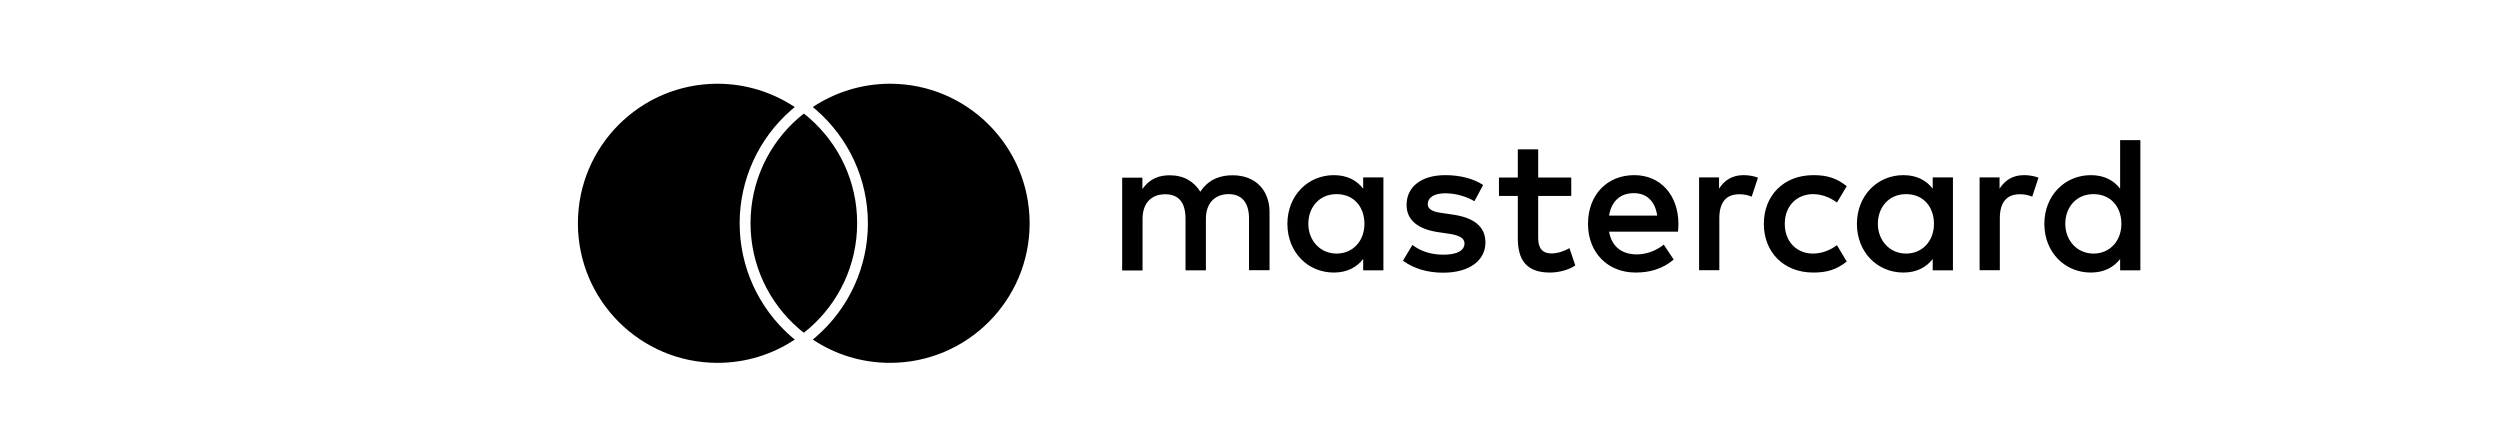 <?xml version="1.0" encoding="UTF-8"?><svg id="uuid-d65fdfd6-ab5f-4f11-b2a1-40ea115d1ced" xmlns="http://www.w3.org/2000/svg" viewBox="0 0 179.14 32"><path d="m90.97,19.37v-4.17c0-1.57-1-2.63-2.62-2.64-.85-.01-1.73.25-2.34,1.18-.46-.74-1.18-1.18-2.2-1.18-.71,0-1.41.21-1.95.99v-.82h-1.45v6.65h1.46v-3.69c0-1.15.64-1.77,1.63-1.77s1.45.63,1.45,1.75v3.7h1.46v-3.69c0-1.15.67-1.77,1.63-1.77s1.46.63,1.46,1.75v3.7h1.46Zm21.62-6.65h-2.37v-2.02h-1.46v2.02h-1.35v1.32h1.35v3.03c0,1.54.6,2.46,2.31,2.46.63,0,1.35-.19,1.81-.51l-.42-1.24c-.43.25-.9.38-1.28.38-.72,0-.96-.45-.96-1.11v-3.01h2.37v-1.32Zm12.34-.17c-.83,0-1.38.39-1.75.97v-.81h-1.43v6.65h1.45v-3.73c0-1.1.47-1.71,1.42-1.71.29,0,.6.04.9.17l.45-1.36c-.32-.13-.74-.18-1.03-.18h0Zm-18.66.7c-.7-.46-1.66-.7-2.71-.7-1.68,0-2.77.81-2.77,2.13,0,1.09.81,1.75,2.3,1.96l.68.1c.79.11,1.17.32,1.17.7,0,.51-.53.81-1.52.81s-1.73-.32-2.21-.7l-.68,1.13c.79.58,1.79.86,2.88.86,1.92,0,3.03-.9,3.03-2.17,0-1.17-.88-1.78-2.32-1.99l-.68-.1c-.63-.08-1.13-.21-1.13-.65,0-.49.47-.78,1.27-.78.85,0,1.67.32,2.07.57l.63-1.17Zm38.76-.7c-.83,0-1.38.39-1.75.97v-.81h-1.43v6.65h1.45v-3.73c0-1.1.47-1.71,1.42-1.71.29,0,.6.04.9.17l.45-1.36c-.32-.13-.74-.18-1.03-.18h0Zm-18.64,3.49c0,2.02,1.41,3.49,3.55,3.49,1,0,1.67-.22,2.39-.79l-.7-1.17c-.54.39-1.11.6-1.74.6-1.15-.01-2-.85-2-2.13s.85-2.11,2-2.13c.63,0,1.2.21,1.74.6l.7-1.17c-.72-.57-1.39-.79-2.39-.79-2.14,0-3.55,1.47-3.55,3.49h0Zm13.55,0v-3.33h-1.45v.81c-.46-.6-1.15-.97-2.1-.97-1.86,0-3.33,1.46-3.33,3.49s1.46,3.49,3.33,3.49c.95,0,1.64-.38,2.1-.97v.81h1.45v-3.33Zm-5.38,0c0-1.17.77-2.13,2.02-2.13s2,.92,2,2.13-.81,2.13-2,2.13-2.02-.96-2.02-2.13h0Zm-17.46-3.49c-1.95,0-3.31,1.42-3.31,3.49s1.42,3.49,3.41,3.49c1,0,1.92-.25,2.73-.93l-.71-1.07c-.56.45-1.27.7-1.93.7-.93,0-1.78-.43-1.99-1.63h4.94c.01-.18.03-.36.03-.56-.01-2.07-1.29-3.49-3.16-3.49h0Zm-.03,1.29c.93,0,1.53.58,1.68,1.61h-3.45c.15-.96.74-1.61,1.77-1.61h0Zm36.3,2.2v-6h-1.45v3.48c-.46-.6-1.15-.97-2.1-.97-1.86,0-3.33,1.46-3.33,3.49s1.46,3.49,3.33,3.49c.95,0,1.64-.38,2.1-.97v.81h1.45v-3.33Zm-5.38,0c0-1.17.77-2.13,2.02-2.13s2,.92,2,2.13-.81,2.13-2,2.13-2.02-.96-2.02-2.13h0Zm-48.86,0v-3.33h-1.45v.81c-.46-.6-1.15-.97-2.1-.97-1.86,0-3.33,1.46-3.33,3.49s1.46,3.49,3.33,3.49c.95,0,1.64-.38,2.1-.97v.81h1.45v-3.33Zm-5.38,0c0-1.17.77-2.13,2.02-2.13s2,.92,2,2.13-.81,2.13-2,2.13-2.02-.96-2.02-2.13Zm-37.04,8.09c.08.07.16.13.24.2-1.59,1.06-3.49,1.67-5.54,1.67-5.52,0-10-4.48-10-10s4.48-10,10-10c2.05,0,3.95.62,5.54,1.67-.08.07-.16.13-.24.2-2.36,2.05-3.71,5.01-3.71,8.13s1.35,6.08,3.71,8.13Zm7.07-18.13c-2.05,0-3.95.62-5.54,1.67.08.07.16.13.24.2,2.36,2.05,3.71,5.01,3.71,8.13s-1.35,6.08-3.71,8.13c-.08.07-.16.13-.24.2,1.59,1.06,3.49,1.67,5.54,1.67,5.52,0,10-4.48,10-10s-4.48-10-10-10Zm-6.18,2.14c-.13.1-.26.21-.38.31-2.11,1.83-3.44,4.53-3.44,7.54s1.33,5.71,3.44,7.54c.12.11.25.21.38.31.13-.1.26-.21.38-.31,2.11-1.83,3.44-4.53,3.44-7.54s-1.33-5.71-3.44-7.54c-.12-.11-.25-.21-.38-.31"/></svg>